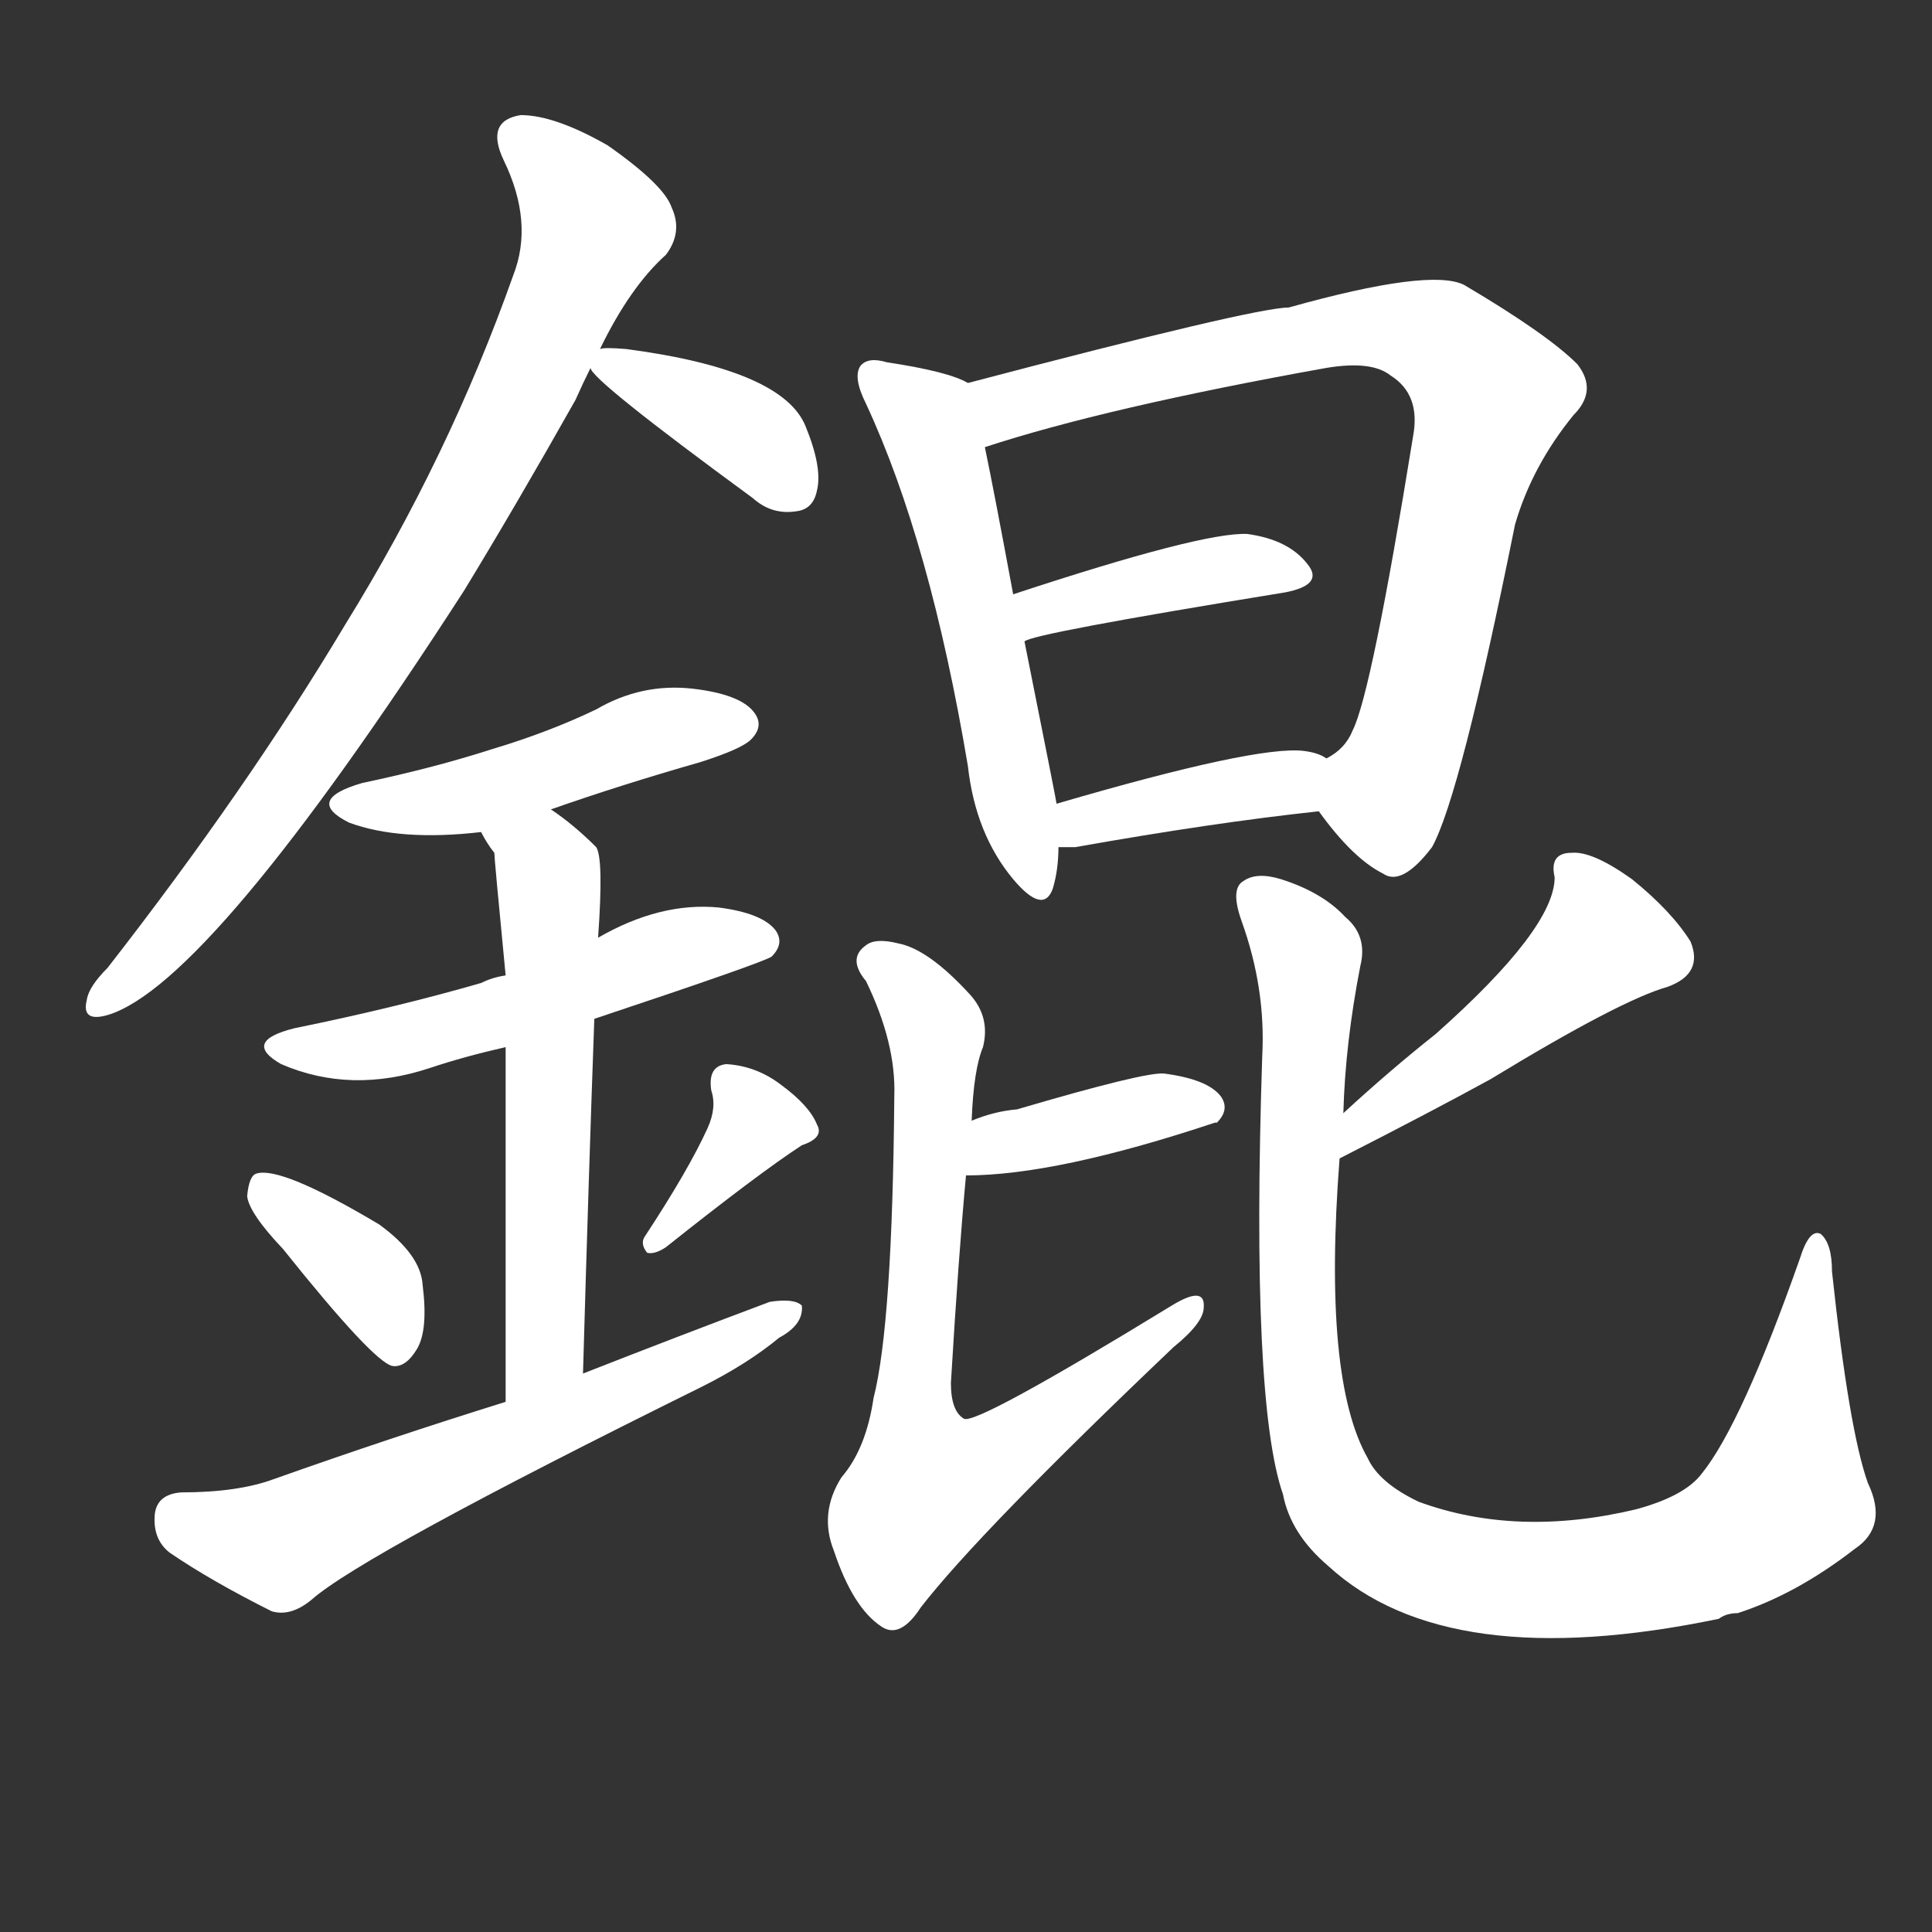 <svg version="1.1" viewBox="0 0 1024 1024" xmlns="http://www.w3.org/2000/svg">
  <rect x="0" y="0" width="1024" height="1024" fill="#333333" stroke="none"/>
  <g transform="scale(1, -1) translate(0, -900)">
    <style type="text/css">
        .stroke1 {fill: #FFFFFF;}
        .stroke2 {fill: #FFFFFF;}
        .stroke3 {fill: #FFFFFF;}
        .stroke4 {fill: #FFFFFF;}
        .stroke5 {fill: #FFFFFF;}
        .stroke6 {fill: #FFFFFF;}
        .stroke7 {fill: #FFFFFF;}
        .stroke8 {fill: #FFFFFF;}
        .stroke9 {fill: #FFFFFF;}
        .stroke10 {fill: #FFFFFF;}
        .stroke11 {fill: #FFFFFF;}
        .stroke12 {fill: #FFFFFF;}
        .stroke13 {fill: #FFFFFF;}
        .stroke14 {fill: #FFFFFF;}
        .stroke15 {fill: #FFFFFF;}
        .stroke16 {fill: #FFFFFF;}
        .stroke17 {fill: #FFFFFF;}
        .stroke18 {fill: #FFFFFF;}
        .stroke19 {fill: #FFFFFF;}
        .stroke20 {fill: #FFFFFF;}
        text {
            font-family: Helvetica;
            font-size: 50px;
            fill: #FFFFFF;}
            paint-order: stroke;
            stroke: #000000;
            stroke-width: 4px;
            stroke-linecap: butt;
            stroke-linejoin: miter;
            font-weight: 800;
        }
    </style>

    <path d="M 318 715 Q 334 748 353 765 Q 362 777 356 790 Q 352 802 322 823 Q 294 839 276 839 Q 257 836 267 815 Q 283 782 272 754 Q 238 658 183 569 Q 131 482 57 387 Q 47 377 46 370 Q 43 358 57 362 Q 111 378 246 587 Q 274 633 305 688 Q 309 697 313 705 L 318 715 Z" class="stroke1"/>
    <path d="M 313 705 Q 313 699 399 636 Q 409 627 422 629 Q 431 630 433 640 Q 436 652 427 674 Q 415 704 332 715 Q 320 716 318 715 C 307 714 307 714 313 705 Z" class="stroke2"/>
    <path d="M 292 471 Q 329 484 371 496 Q 393 503 398 508 Q 405 515 400 522 Q 393 532 367 535 Q 340 538 316 524 Q 291 512 261 503 Q 230 493 192 485 Q 161 476 185 464 Q 212 454 255 459 L 292 471 Z" class="stroke3"/>
    <path d="M 315 360 Q 405 390 409 393 Q 416 400 411 407 Q 404 416 381 419 Q 350 422 317 403 L 268 383 Q 261 382 255 379 Q 210 366 156 355 Q 128 348 149 336 Q 186 320 228 334 Q 246 340 268 345 L 315 360 Z" class="stroke4"/>
    <path d="M 309 172 Q 312 277 315 360 L 317 403 Q 320 445 316 451 Q 304 463 292 471 C 268 489 239 485 255 459 Q 258 453 262 448 Q 262 445 268 383 L 268 345 Q 268 282 268 157 C 268 127 308 142 309 172 Z" class="stroke5"/>
    <path d="M 150 238 Q 198 178 208 176 Q 215 175 221 185 Q 227 195 224 219 Q 223 235 201 251 Q 149 282 136 278 Q 132 277 131 266 Q 132 257 150 238 Z" class="stroke6"/>
    <path d="M 375 302 Q 365 280 342 245 Q 339 241 343 236 Q 347 235 353 239 Q 402 278 425 293 Q 437 297 433 304 Q 429 314 414 325 Q 401 335 385 336 Q 375 335 377 322 Q 380 313 375 302 Z" class="stroke7"/>
    <path d="M 268 157 Q 207 138 145 116 Q 126 109 96 109 Q 83 108 82 97 Q 81 84 90 77 Q 112 62 144 46 Q 154 43 165 52 Q 192 76 372 165 Q 396 177 413 191 Q 426 198 425 208 Q 421 212 408 210 Q 360 192 309 172 L 268 157 Z" class="stroke8"/>
    <path d="M 513 697 Q 503 703 470 708 Q 460 711 456 706 Q 452 700 459 686 Q 493 613 513 494 Q 517 458 537 434 Q 553 415 558 429 Q 561 439 561 451 L 560 474 Q 560 475 543 560 L 537 585 Q 527 639 522 663 C 516 692 515 696 513 697 Z" class="stroke9"/>
    <path d="M 699 470 Q 717 445 733 437 Q 743 430 759 451 Q 774 478 803 622 Q 812 653 834 680 Q 847 693 836 707 Q 820 723 776 749 Q 758 758 683 737 Q 665 737 513 697 C 484 689 493 654 522 663 Q 586 684 703 705 Q 727 709 737 701 Q 753 691 749 669 Q 727 533 717 513 Q 713 503 703 498 C 688 484 688 484 699 470 Z" class="stroke10"/>
    <path d="M 543 560 Q 546 564 681 586 Q 702 590 693 601 Q 683 614 661 617 Q 637 618 537 585 C 509 576 515 549 543 560 Z" class="stroke11"/>
    <path d="M 561 451 Q 565 451 570 451 Q 643 464 699 470 C 729 473 730 484 703 498 Q 699 501 691 502 Q 666 505 560 474 C 531 466 531 451 561 451 Z" class="stroke12"/>
    <path d="M 512 277 Q 560 277 644 305 L 645 305 Q 652 312 647 319 Q 640 328 617 331 Q 607 332 539 312 Q 527 311 515 306 C 487 295 482 277 512 277 Z" class="stroke13"/>
    <path d="M 515 306 Q 516 333 521 345 Q 525 361 514 373 Q 492 397 476 400 Q 464 403 459 399 Q 449 392 459 380 Q 475 347 474 319 Q 473 198 463 159 Q 459 132 446 117 Q 434 98 442 78 Q 452 48 467 38 Q 477 31 488 48 Q 519 88 622 186 Q 638 199 638 207 Q 639 219 621 208 Q 518 145 511 148 Q 504 152 504 167 Q 508 234 512 277 L 515 306 Z" class="stroke14"/>
    <path d="M 710 286 Q 759 311 790 328 Q 859 370 884 377 Q 903 384 896 401 Q 886 417 865 434 Q 844 449 833 448 Q 821 448 824 435 Q 824 408 761 352 Q 737 333 712 310 C 690 290 683 272 710 286 Z" class="stroke15"/>
    <path d="M 712 310 Q 713 347 721 388 Q 725 404 713 414 Q 701 427 679 434 Q 666 438 659 433 Q 652 429 658 412 Q 671 376 669 340 Q 663 157 680 108 Q 684 87 704 70 Q 767 12 911 42 Q 915 45 921 45 Q 952 55 983 79 Q 1001 91 990 114 Q 980 142 971 226 Q 971 241 965 246 Q 959 249 954 233 Q 923 145 902 119 Q 893 107 867 100 Q 804 85 752 104 Q 731 114 725 127 Q 701 169 710 286 L 712 310 Z" class="stroke16"/>
</g></svg>